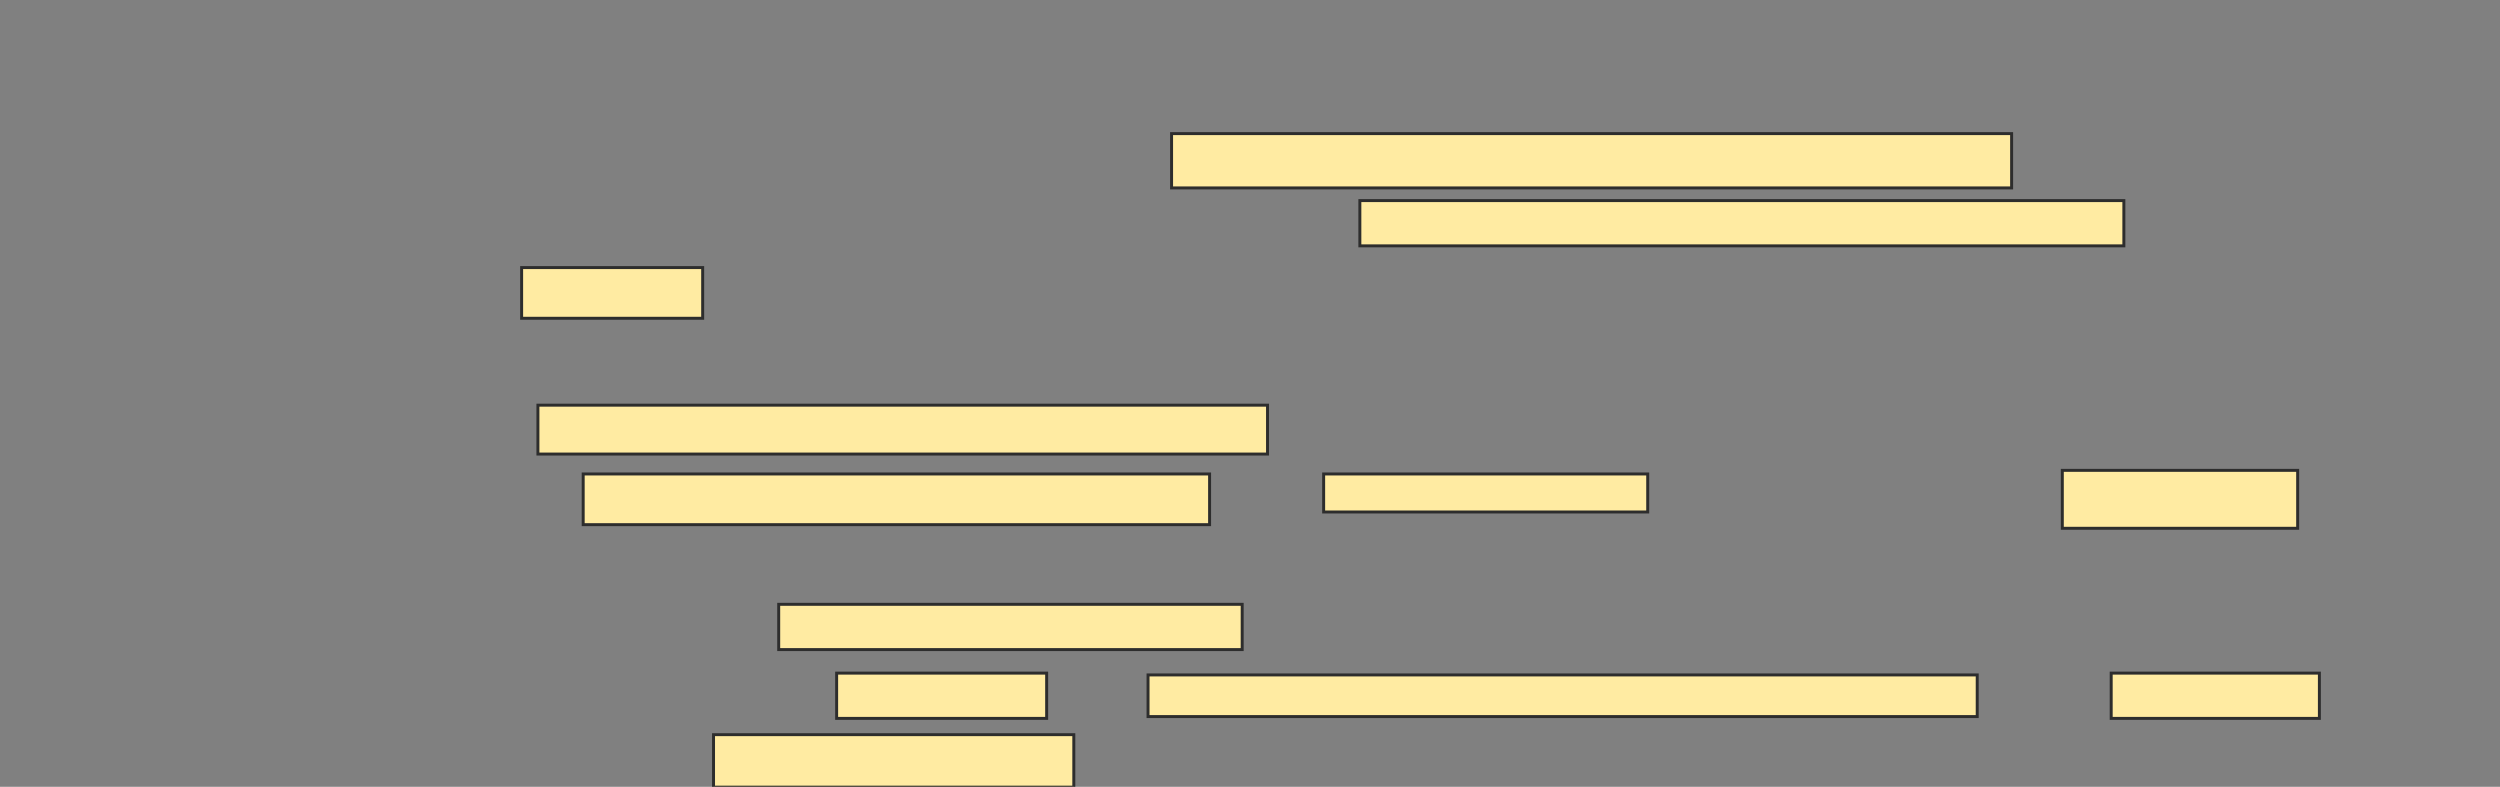 <svg xmlns="http://www.w3.org/2000/svg" width="842" height="265">
 <rect width="100%" height="100%" fill="#808080" stroke="none"/>
 <!-- Created with Image Occlusion Enhanced -->
 <g>
  <title>Labels</title>
 </g>
 <g>
  <title>Masks</title>
  <g id="68dded39eeda445995cd8a0dc494f8e0-ao-1">
   <rect height="18.293" width="282.927" y="45" x="394.585" stroke="#2D2D2D" fill="#FFEBA2"/>
   <rect height="15.244" width="257.317" y="67.561" x="458" stroke="#2D2D2D" fill="#FFEBA2"/>
   <rect height="17.073" width="60.976" y="90.122" x="175.683" stroke="#2D2D2D" fill="#FFEBA2"/>
  </g>
  <g id="68dded39eeda445995cd8a0dc494f8e0-ao-2">
   <rect height="16.463" width="245.732" y="136.463" x="181.171" stroke="#2D2D2D" fill="#FFEBA2"/>
   <rect height="17.073" width="210.976" y="159.634" x="196.415" stroke="#2D2D2D" fill="#FFEBA2"/>
   <rect height="12.805" width="109.146" y="159.634" x="445.805" stroke="#2D2D2D" fill="#FFEBA2"/>
   <rect height="19.512" width="79.268" y="158.415" x="694.585" stroke="#2D2D2D" fill="#FFEBA2"/>
  </g>
  <g id="68dded39eeda445995cd8a0dc494f8e0-ao-3">
   <rect height="15.244" width="156.098" y="203.537" x="262.268" stroke="#2D2D2D" fill="#FFEBA2"/>
   <rect height="15.244" width="70.732" y="226.707" x="281.78" stroke="#2D2D2D" fill="#FFEBA2"/>
   <rect height="14.024" width="279.268" y="227.317" x="386.659" stroke="#2D2D2D" fill="#FFEBA2"/>
   <rect height="15.244" width="70.122" y="226.707" x="711.049" stroke="#2D2D2D" fill="#FFEBA2"/>
   <rect height="17.683" width="121.341" y="247.439" x="240.317" stroke="#2D2D2D" fill="#FFEBA2"/>
  </g>
 </g>
</svg>
